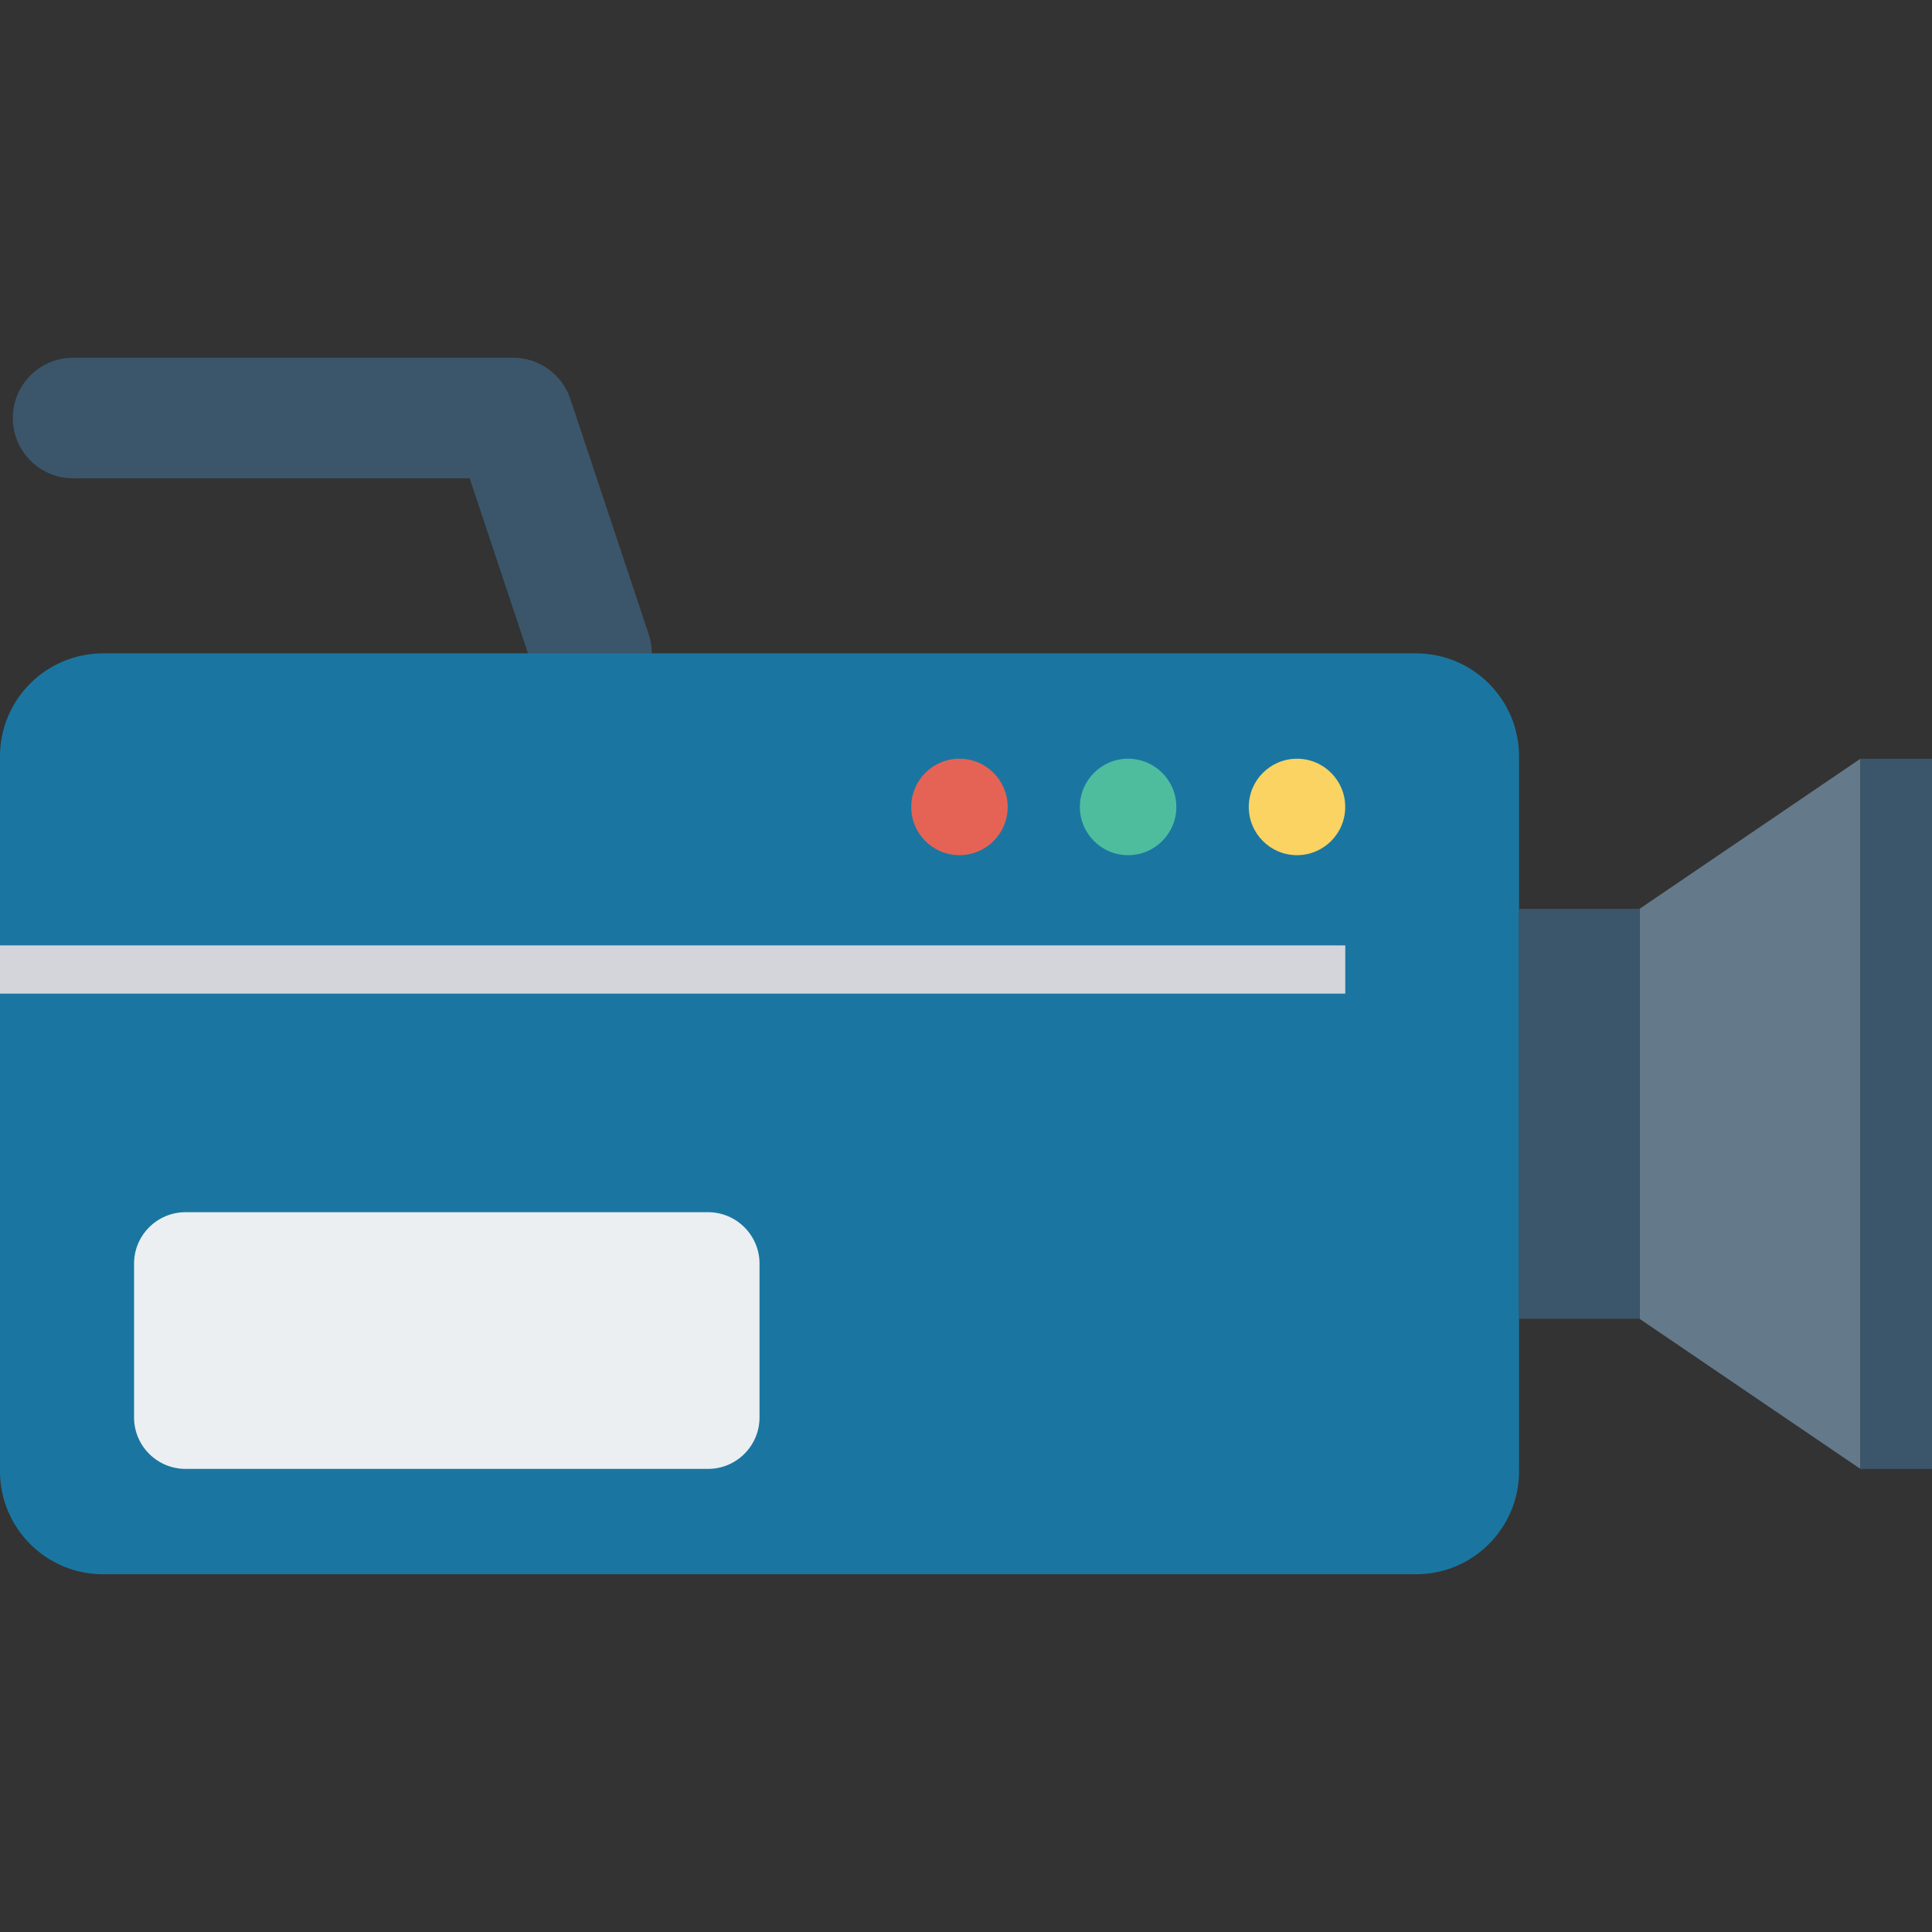<?xml version="1.0" encoding="iso-8859-1"?>
<!-- Generator: Adobe Illustrator 19.0.0, SVG Export Plug-In . SVG Version: 6.00 Build 0)  -->
<svg version="1.1" id="Capa_1" xmlns="http://www.w3.org/2000/svg" xmlns:xlink="http://www.w3.org/1999/xlink" x="0px" y="0px"
	 viewBox="0 0 468.261 468.261" style="enable-background:new 0 0 468.261 468.261;" xml:space="preserve">
<rect x="0" y="0" width="468.261" height="468.261" fill="#333333" stroke="none"/>
<path style="fill:#3B566A;" d="M157.227,153.743l-18.993-57.042c-1.989-5.97-7.573-9.996-13.862-9.996H17.718
	c-8.07,0-14.61,6.54-14.61,14.61c0,8.07,6.54,14.61,14.61,14.61h96.118l15.666,47.046c2.04,6.127,7.742,9.999,13.86,9.999
	c1.529,0,3.088-0.243,4.617-0.75C155.635,169.669,159.775,161.396,157.227,153.743z"/>
<path style="fill:#1A76A1;" d="M343.199,381.556H24.976C11.182,381.556,0,370.374,0,356.581V183.334
	c0-13.794,11.182-24.976,24.976-24.976h318.223c13.794,0,24.976,11.182,24.976,24.976v173.246
	C368.175,370.374,356.993,381.556,343.199,381.556z"/>
<polyline style="fill:#647989;" points="450.903,183.896 397.395,220.265 397.395,319.651 450.903,356.019 "/>
<g>
	<rect x="450.872" y="183.899" style="fill:#3B566A;" width="17.389" height="172.126"/>
	<rect x="368.14" y="220.282" style="fill:#3B566A;" width="29.253" height="99.347"/>
</g>
<path style="fill:#EBEFF2;" d="M171.6,356.019H44.979c-6.897,0-12.488-5.591-12.488-12.488v-37.243
	c0-6.897,5.591-12.488,12.488-12.488H171.6c6.897,0,12.488,5.591,12.488,12.488v37.243
	C184.087,350.428,178.496,356.019,171.6,356.019z"/>
<circle style="fill:#FAD362;" cx="314.355" cy="195.581" r="11.689"/>
<circle style="fill:#4EBD9E;" cx="273.42" cy="195.581" r="11.689"/>
<circle style="fill:#E56354;" cx="232.542" cy="195.581" r="11.689"/>
<rect y="229.136" style="fill:#D4D5DB;" width="326.057" height="11.689"/>
<g>
</g>
<g>
</g>
<g>
</g>
<g>
</g>
<g>
</g>
<g>
</g>
<g>
</g>
<g>
</g>
<g>
</g>
<g>
</g>
<g>
</g>
<g>
</g>
<g>
</g>
<g>
</g>
<g>
</g>
</svg>
